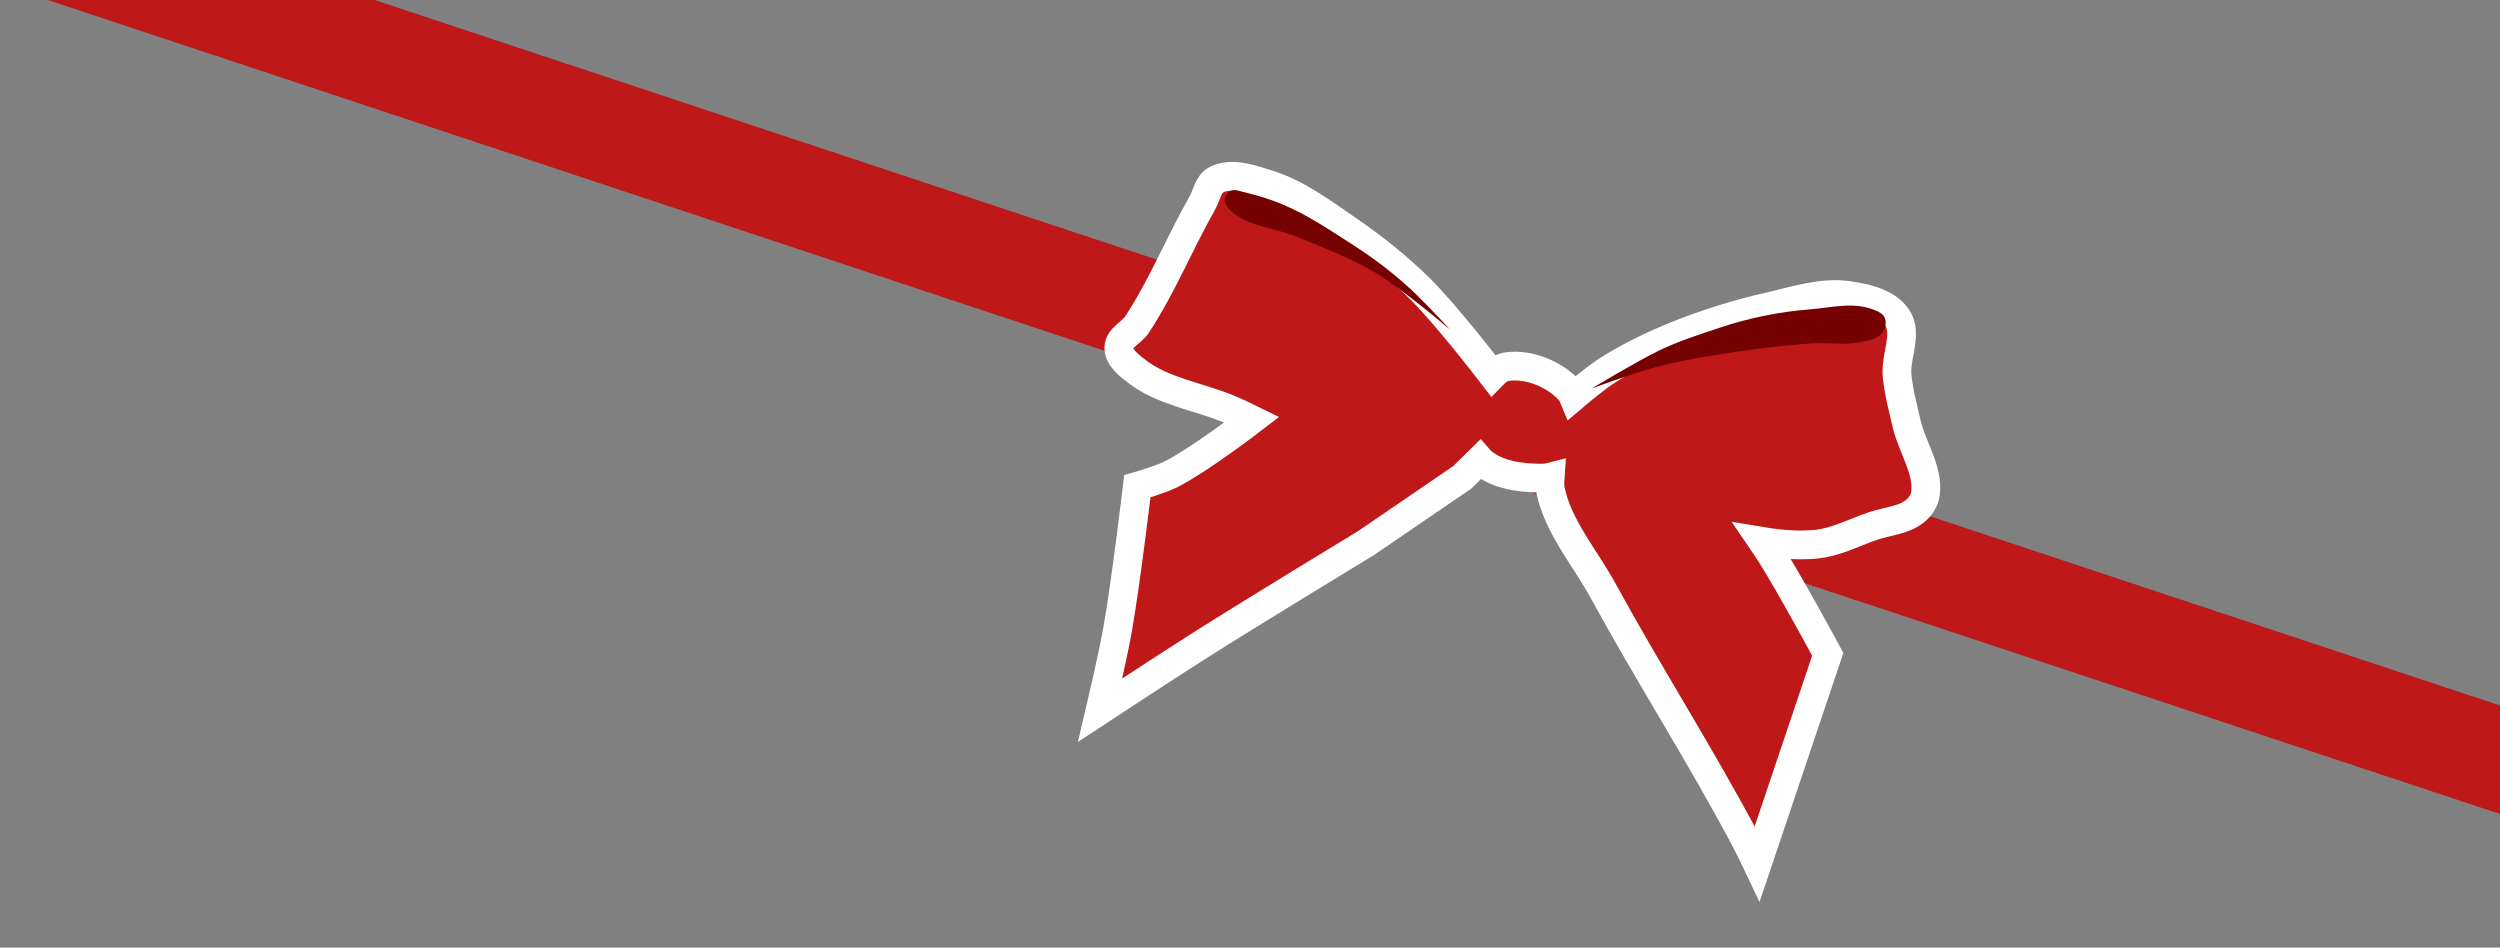 <?xml version="1.0" encoding="utf-8"?>
<svg viewBox="40.869 0 214.231 81.203" xmlns="http://www.w3.org/2000/svg">
  <rect x="40.869" y="0" width="214.231" height="81.203" fill="#808080" stroke="none"/>
  <defs>
    <style>.a,.g,.j{fill:none;}.b{fill:#dcb584;}.c{clip-path:url(#a);}.d,.h{fill:#010101;}.d,.f,.i,.j{fill-rule:evenodd;}.e,.f{fill:#fff;}.g{stroke:#fff;stroke-width:0.34px;}.i{fill:#be1818;}.j{stroke:#010101;stroke-width:0.57px;}</style>
  </defs>
  <rect style="fill: rgb(190, 24, 24);" x="144.061" y="7.529" width="235.086" height="8.824" transform="matrix(0.949, 0.315, -0.306, 0.952, -90.934, -62.336)"/>
  <g id="layer1" transform="matrix(0.099, 0.034, -0.034, 0.099, 150.651, -23.548)" style="">
    <g id="g3939" transform="matrix(3.186 0 0 3.186 1.001 242.42)">
      <path id="path3005" style="fill: rgb(190, 24, 24); paint-order: stroke; stroke: rgb(255, 255, 255); stroke-width: 7.387px;" d="m190.51 14.454c-1.866 0.083-3.717 0.397-5.438 0.719-6.699 1.251-12.42 5.7-18.219 9.281-7.171 4.429-14.02 9.463-20.375 15-4.888 4.258-9.506 8.85-13.562 13.906-2.248 2.801-5.292 7.893-6.156 9.344-0.39-0.443-0.835-0.845-1.344-1.125-5.01-2.759-12.018-3.229-17.156-0.719-1.312 0.641-2.287 1.924-2.938 3.312-1.23-0.813-16.591-10.973-25.25-15.094-7.209-3.431-14.803-6.096-22.5-8.219-7.36-2.03-14.868-4.474-22.5-4.281-4.532 0.114-10.064-0.036-13.219 3.219-1.609 1.66-1.013 4.509-1.438 6.781-2.171 11.62-2.803 23.544-5.719 35-0.622 2.445-3.309 4.739-2.5 7.156 0.809 2.417 3.995 3.466 6.438 4.281 8.03 2.68 16.893 0.927 25.344 1.438 2.179 0.132 4.379 0.373 6.562 0.656-0.603 0.908-9.401 14.174-15.125 20.062-2.125 2.187-7.156 5.688-7.156 5.688s5.236 24.213 7.156 36.438c1.098 6.987 2.5 21.062 2.5 21.062s12.754-16.489 19.281-24.625c10.321-12.864 31.438-38.219 31.438-38.219l17.844-23.938 2.844-5.688c0.237 0.137 0.496 0.249 0.75 0.344 4.916 1.843 10.717 0.629 15.688-1.062 0.688-0.234 1.436-0.556 2.062-0.969 0.312 1.176 0.692 2.307 1.156 3.094 4.923 8.339 13.942 13.47 21.094 20 18.253 16.666 37.654 32.035 55.688 48.938 1.597 1.497 4.656 4.625 4.656 4.625l-0.344-56.781s-14.28-13.172-21.812-19.281c-0.959-0.778-2.195-1.71-3.5-2.688 4.534-0.763 8.992-1.887 13.156-3.75 4.738-2.12 8.389-6.112 12.5-9.281 3.018-2.327 6.934-3.883 8.938-7.125 0.896-1.45 1.386-3.326 1.062-5-1.173-6.062-7.066-10.143-10.344-15.375-2.266-3.616-4.682-7.173-6.438-11.062-2.013-4.461-0.837-10.877-4.656-13.938-2.276-1.824-5.359-2.263-8.469-2.125z"/>
      <path id="path3784" d="m91.377 56.779s-15.166-6.011-23.107-7.702c-7.156-1.524-14.544-1.661-21.845-2.147-6.009-0.4-12.45 1.567-18.056-0.631-1.139-0.447-2.428-1.227-2.778-2.399-0.263-0.881 0.082-2.029 0.758-2.652 0.947-0.873 2.508-0.614 3.788-0.758 3.222-0.361 6.487-0.453 9.723-0.253 7.052 0.436 14.099 2.365 20.961 4.05 6.399 1.57 12.701 3.689 18.688 6.44 4.165 1.913 11.869 6.052 11.869 6.052z" style="fill: rgb(118, 1, 1);"/>
      <path id="path3786" d="m130.52 59.178s8.81-7.177 13.511-10.354c4.175-2.821 8.569-5.315 13.006-7.702 7.542-4.059 15.229-7.876 23.107-11.238 3.797-1.62 8.062-2.194 11.617-4.293 1.773-1.047 3.938-2.117 4.672-4.041 0.469-1.229 0.325-2.894-0.505-3.914-0.731-0.898-2.126-1.088-3.283-1.136-5.946-0.247-10.408 2.95-15.87 5.312-6.912 2.99-13.786 7.028-19.781 11.586-4.602 3.499-9.523 7.154-13.594 11.26-4.556 4.594-12.879 14.521-12.879 14.521z" style="fill: rgb(118, 1, 1);"/>
    </g>
  </g>
</svg>